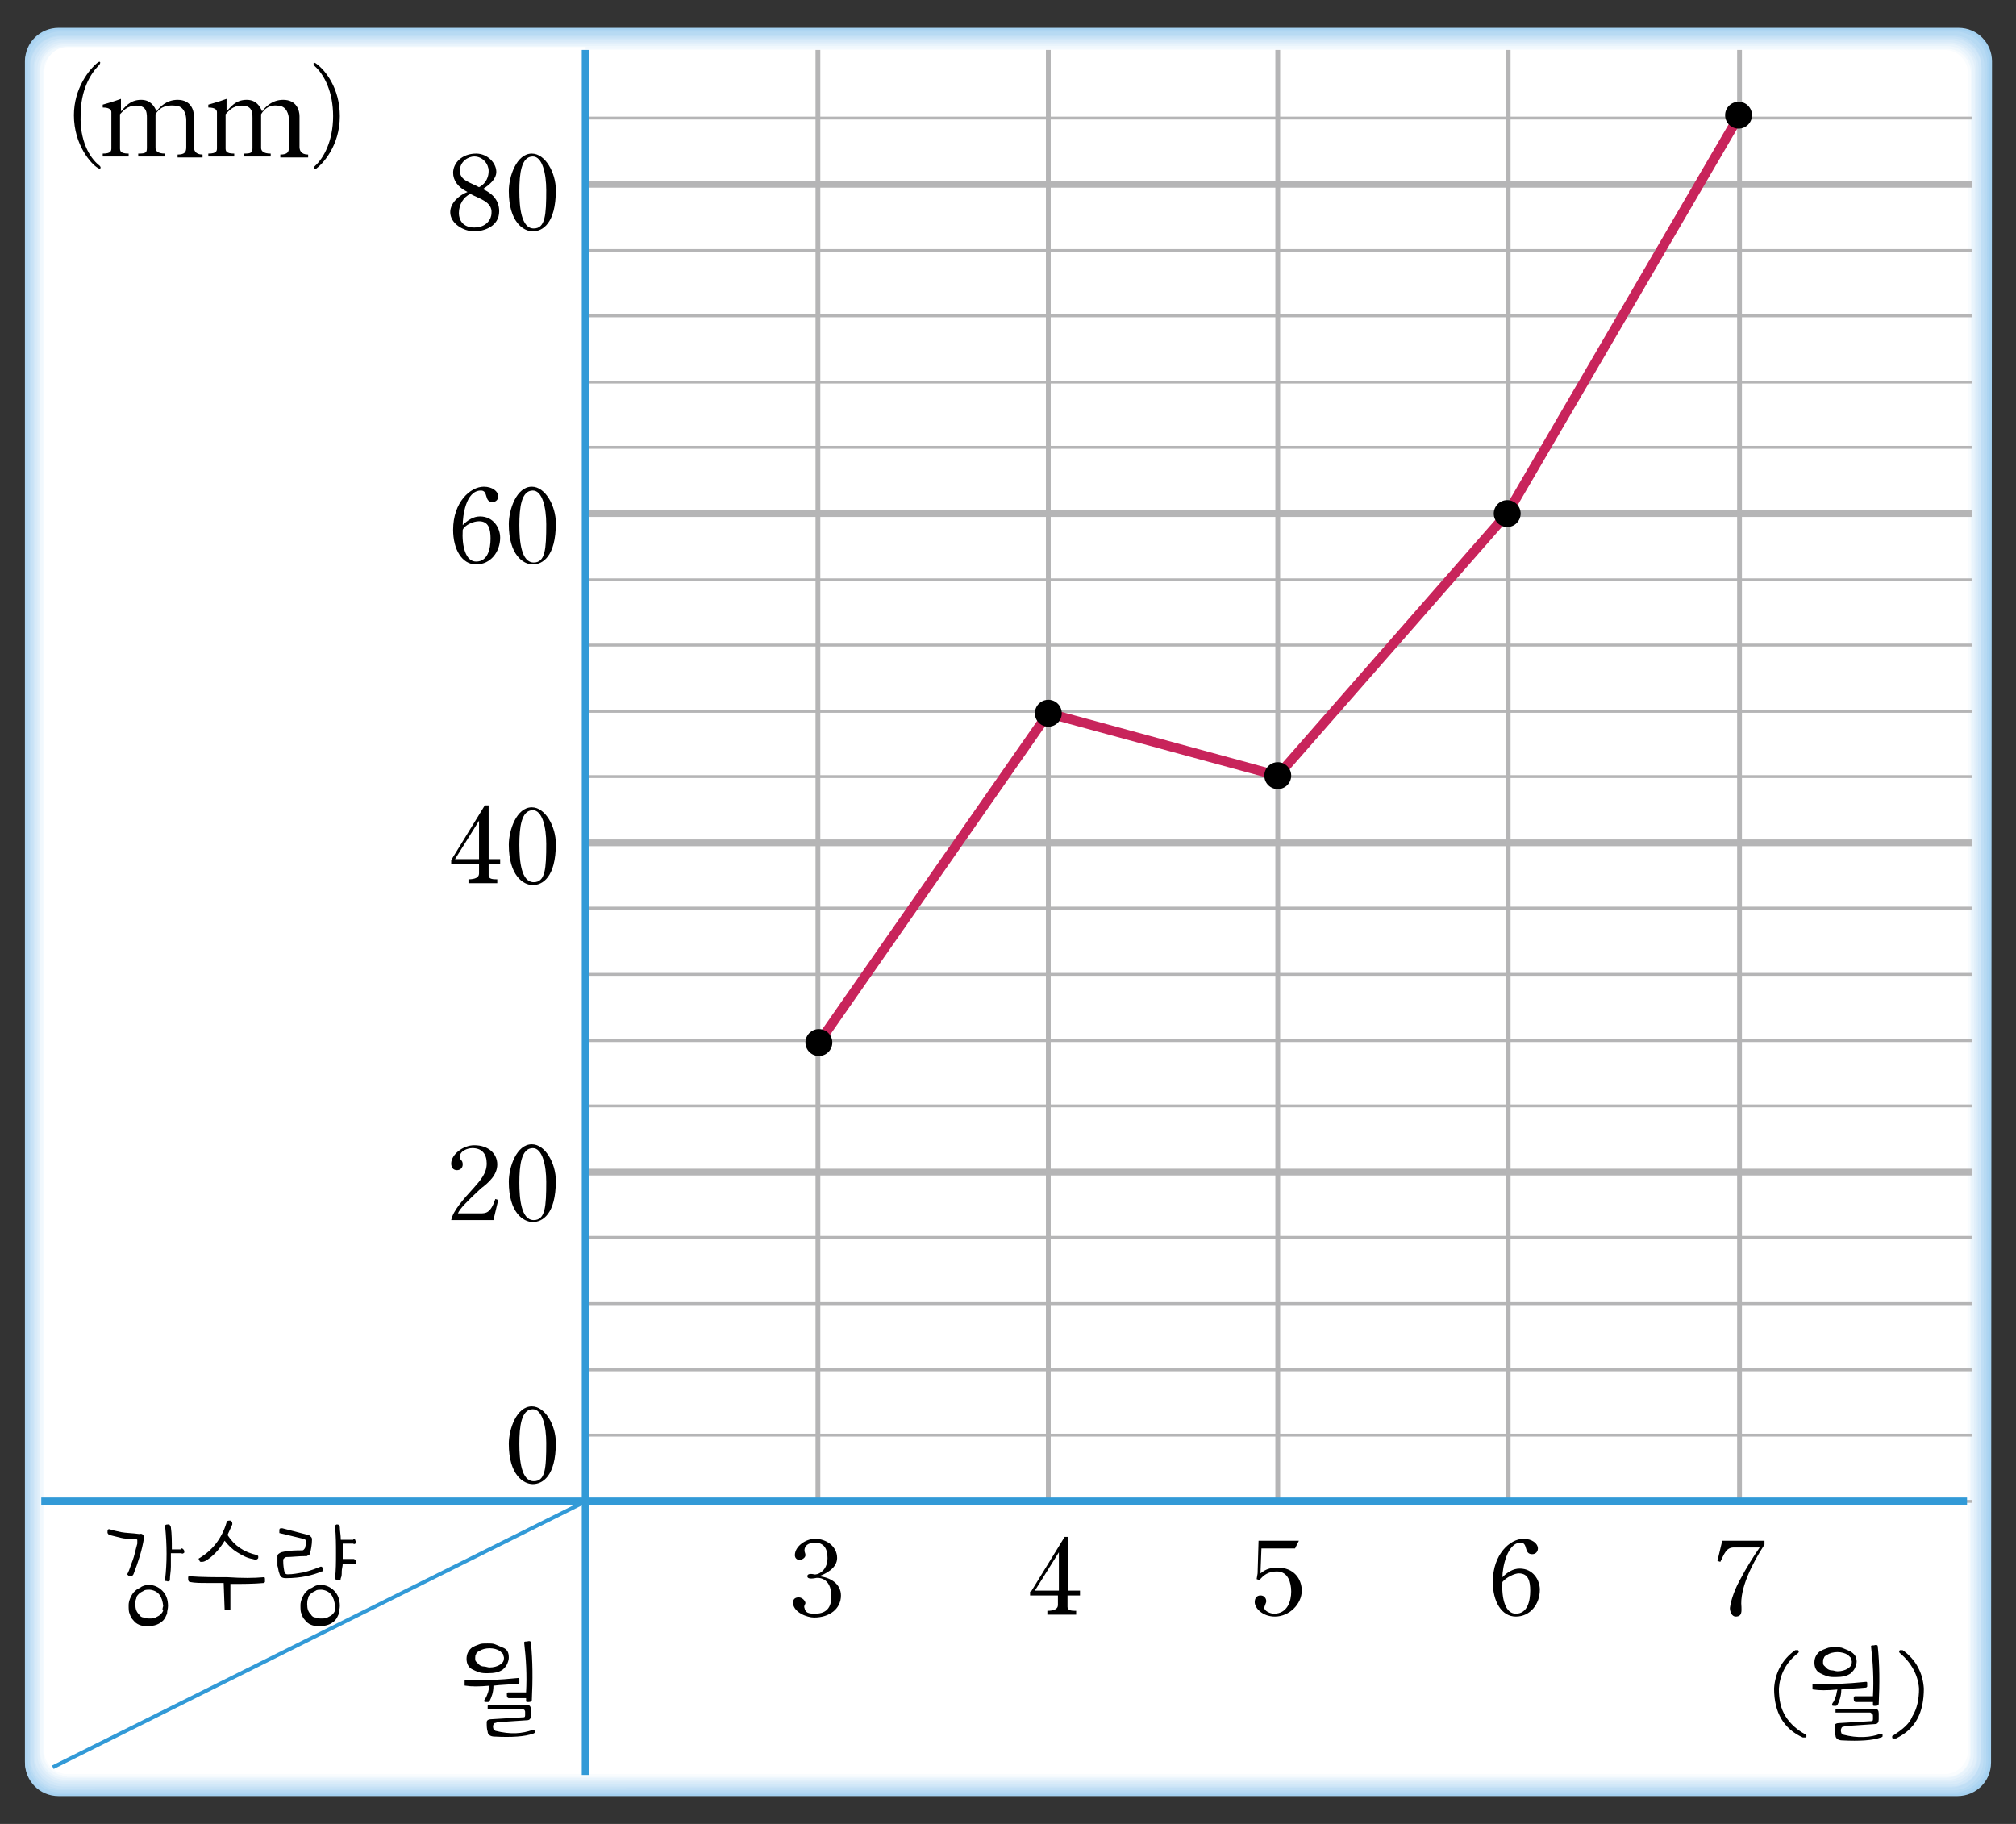 <?xml version="1.0" encoding="utf-8"?>
<!-- Generator: Adobe Illustrator 24.2.3, SVG Export Plug-In . SVG Version: 6.00 Build 0)  -->
<svg version="1.1" id="레이어_1" xmlns="http://www.w3.org/2000/svg" xmlns:xlink="http://www.w3.org/1999/xlink" x="0px"
	 y="0px" viewBox="0 0 210 190" style="enable-background:new 0 0 210 190;" xml:space="preserve">
<rect x="0" y="0" width="210" height="190" fill="#333333" stroke="none"/>
<style type="text/css">
	.st0{fill:#A5D1F0;}
	.st1{fill:#AED5F2;}
	.st2{fill:#B7DAF3;}
	.st3{fill:#C0DEF5;}
	.st4{fill:#C8E2F6;}
	.st5{fill:#D1E7F8;}
	.st6{fill:#D9EBF9;}
	.st7{fill:#E1EFFA;}
	.st8{fill:#E9F4FC;}
	.st9{fill:#F1F8FD;}
	.st10{fill:#F9FCFE;}
	.st11{fill:#FFFFFF;}
	.st12{fill:none;stroke:#B5B5B6;stroke-width:0.7;}
	.st13{fill:none;stroke:#B5B5B6;stroke-width:0.3;}
	.st14{fill:none;stroke:#B5B5B6;stroke-width:0.5;}
	.st15{fill:none;stroke:#C8245B;}
	.st16{fill:none;stroke:#329AD7;stroke-width:0.8;}
	.st17{fill:none;stroke:#329AD7;stroke-width:0.4;}
</style>
<g>
	<g>
		<g>
			<path class="st0" d="M207.4,183.6c0,2-1.6,3.5-3.5,3.5H6.1c-2,0-3.5-1.6-3.5-3.5V6.4c0-2,1.6-3.5,3.5-3.5h197.9
				c2,0,3.5,1.6,3.5,3.5L207.4,183.6z"/>
			<path class="st1" d="M6,186.9c-1.9,0-3.4-1.5-3.4-3.4V6.6c0-0.1,0-0.2,0-0.3C2.8,4.5,4.3,3.1,6,3.1h197.7c0.1,0,0.2,0,0.3,0
				c1.8,0.1,3.2,1.6,3.2,3.4l-0.1,176.9c0,0.1,0,0.2,0,0.3c-0.1,1.8-1.6,3.2-3.4,3.2H6z"/>
			<path class="st2" d="M6.2,186.7c-1.8,0-3.3-1.5-3.3-3.3V6.7c0-0.1,0-0.2,0-0.3C3,4.7,4.5,3.3,6.2,3.3h197.4c0.1,0,0.2,0,0.3,0
				c1.7,0.1,3.1,1.6,3.1,3.3l-0.1,176.7c0,0.1,0,0.2,0,0.3c-0.1,1.7-1.6,3.1-3.3,3.1L6.2,186.7L6.2,186.7z"/>
			<path class="st3" d="M6.3,186.5c-1.8,0-3.2-1.4-3.2-3.2V6.9c0-0.1,0-0.2,0-0.2c0.1-1.7,1.5-3,3.2-3h197.2c0.1,0,0.2,0,0.2,0
				c1.7,0.1,3,1.5,3,3.2l-0.1,176.4c0,0.1,0,0.2,0,0.2c-0.1,1.7-1.5,3-3.2,3H6.3z"/>
			<path class="st4" d="M6.3,186.3c-1.7,0-3.1-1.4-3.1-3.1V6.9c0-0.1,0-0.2,0-0.2c0.1-1.6,1.4-2.9,3.1-2.9h197c0.1,0,0.2,0,0.2,0
				c1.6,0.1,2.9,1.4,2.9,3.1l-0.1,176.2c0,0.1,0,0.2,0,0.2c-0.1,1.6-1.4,2.9-3.1,2.9L6.3,186.3L6.3,186.3z"/>
			<path class="st5" d="M6.5,186.1c-1.7,0-3-1.4-3-3V7.1V6.9C3.6,5.3,4.8,4,6.5,4h196.8h0.2c1.6,0.1,2.9,1.4,2.9,3l-0.1,176v0.2
				c-0.1,1.6-1.4,2.9-3,2.9L6.5,186.1z"/>
			<path class="st6" d="M6.5,185.8c-1.6,0-2.9-1.3-2.9-2.9V7.2V7C3.8,5.5,5,4.2,6.5,4.2h196.6h0.2c1.5,0.1,2.8,1.3,2.8,2.9
				L206,182.9v0.2c-0.1,1.5-1.3,2.8-2.9,2.8H6.5V185.8z"/>
			<path class="st7" d="M6.7,185.6c-1.5,0-2.8-1.2-2.8-2.8V7.3V7.1C4,5.6,5.2,4.4,6.7,4.4h196.3h0.2c1.5,0.1,2.7,1.3,2.7,2.8v175.5
				v0.2c0,1.5-1.3,2.7-2.8,2.7H6.7z"/>
			<path class="st8" d="M6.8,185.4c-1.5,0-2.7-1.2-2.7-2.7V7.4V7.2c0-1.4,1.2-2.6,2.7-2.6h196.1h0.2c1.4,0,2.6,1.2,2.6,2.7
				l-0.1,175.3v0.2c0,1.4-1.2,2.6-2.7,2.6H6.8z"/>
			<path class="st9" d="M6.8,185.2c-1.4,0-2.6-1.2-2.6-2.6V7.5V7.3c0-1.4,1.2-2.5,2.6-2.5h195.9h0.2c1.4,0,2.5,1.2,2.5,2.6
				l-0.1,175.1v0.2c0,1.4-1.2,2.5-2.6,2.5H6.8z"/>
			<path class="st10" d="M7,185c-1.4,0-2.5-1.1-2.5-2.5V7.7V7.5c0-1.4,1.1-2.4,2.5-2.4h195.7h0.2c1.3,0,2.4,1.1,2.4,2.5l-0.1,174.9
				v0.2c0,1.4-1.1,2.4-2.5,2.4H7V185z"/>
			<path class="st11" d="M204.9,182.4c0,1.3-1.1,2.4-2.4,2.4H7c-1.3,0-2.4-1.1-2.4-2.4V7.6c0-1.3,1.1-2.4,2.4-2.4h195.6
				c1.3,0,2.4,1.1,2.4,2.4L204.9,182.4z"/>
		</g>
	</g>
	<g>
		<g>
			<path class="st11" d="M61,156.4v28.4h141.6c1.3,0,2.4-1.1,2.4-2.4v-26.1H61V156.4z"/>
			<g>
				<path class="st11" d="M5.5,184.1c0.6,0.4,0.8,0.7,1.5,0.7h54v-28.4L5.5,184.1z"/>
			</g>
		</g>
		<g>
			<path class="st11" d="M61,4.9H7C5.7,4.9,4.7,6,4.7,7.3v149.1H61V4.9z"/>
			<path class="st11" d="M4.8,156.4v26.1c0,0.8,0.3,1.4,0.8,1.7l55.5-27.8H4.8z"/>
		</g>
		<g>
			<path class="st11" d="M204.9,156.4L205,7.7c0-1.3-1.1-2.4-2.4-2.4H61v151.1H204.9z"/>
		</g>
	</g>
	<g>
		<path d="M15,160.2c-0.2,1.3-0.6,2.5-1.1,3.8c-0.1,0.1-0.1,0.2-0.2,0.2c-0.1,0-0.2,0-0.2,0c-0.2-0.1-0.3-0.2-0.2-0.3
			c0.2-0.4,0.3-0.8,0.5-1.3s0.3-1.1,0.5-1.8c0-0.2,0-0.3,0-0.4c-0.1-0.1-0.2-0.1-0.4-0.1c-0.5,0-0.9,0-1.3-0.1
			c-0.4-0.1-0.8-0.2-1.2-0.3c-0.1,0-0.1-0.1-0.2-0.2c0-0.1,0-0.1,0-0.2c0-0.2,0.1-0.2,0.2-0.2c0.3,0.1,0.7,0.2,1.2,0.3
			c0.5,0.1,1.2,0.1,1.9,0.2C14.8,159.7,15,159.9,15,160.2z M15.5,165.1c0.5,0,1,0.2,1.4,0.6s0.6,0.9,0.6,1.6c0,0.3-0.1,0.5-0.1,0.8
			c-0.1,0.2-0.2,0.5-0.4,0.7c-0.4,0.4-0.9,0.6-1.7,0.6c-0.6,0-1.1-0.2-1.4-0.6c-0.2-0.2-0.3-0.4-0.4-0.7c-0.1-0.2-0.1-0.5-0.1-0.9
			s0.2-0.9,0.5-1.3c0.2-0.2,0.4-0.4,0.7-0.5C14.8,165.2,15.2,165.1,15.5,165.1z M17,167.3c-0.1-1-0.5-1.6-1.4-1.7
			c-0.2,0-0.5,0-0.6,0.1c-0.2,0.1-0.4,0.2-0.5,0.3c-0.2,0.2-0.3,0.3-0.3,0.5c-0.1,0.2-0.1,0.4-0.1,0.6c0,0.5,0.1,0.8,0.4,1.1
			c0.1,0.2,0.3,0.3,0.5,0.3c0.2,0.1,0.4,0.1,0.6,0.1c0.2,0,0.4,0,0.6-0.1c0.2-0.1,0.4-0.2,0.5-0.3c0.1-0.1,0.3-0.3,0.3-0.5
			C16.9,167.8,16.9,167.6,17,167.3z M18.9,161.3c0.1,0,0.1,0,0.2,0.1c0,0,0.1,0.1,0.1,0.2s0,0.2-0.1,0.2c0,0-0.1,0.1-0.2,0h-1.1
			c0,0.5,0,0.9,0,1.4s-0.1,0.9-0.1,1.3c0,0.1,0,0.2-0.1,0.2s-0.1,0.1-0.2,0c-0.2,0-0.3,0-0.2-0.2c0.2-1.7,0.2-3.5,0-5.5
			c0-0.1,0-0.2,0.3-0.2c0.1,0,0.2,0,0.2,0.1c0,0,0.1,0.1,0.1,0.2c0.1,0.7,0.1,1.5,0.1,2.3h1V161.3z"/>
		<path d="M27.5,164.3c0.1,0,0.1,0.1,0.1,0.3c0,0.1,0,0.2,0,0.2l-0.1,0.1c-1.1,0.1-2.2,0.1-3.5,0.1v2.7c0,0,0,0-0.1,0
			c0,0-0.1,0-0.2,0c-0.2,0-0.3,0-0.3,0l-0.1-2.8c-0.6,0-1.2,0-1.8,0c-0.6,0-1.2,0-1.7-0.1c-0.1,0-0.2-0.1-0.2-0.3c0-0.1,0-0.1,0-0.2
			c0,0,0-0.1,0.1-0.1c1.4,0.1,2.7,0.1,4,0.1C25.2,164.4,26.4,164.4,27.5,164.3z M26.8,162l0.1,0.1c0,0.1,0,0.1,0,0.2
			c-0.1,0.2-0.3,0.2-0.6,0.1c-0.6-0.1-1.1-0.4-1.6-0.7c-0.5-0.3-0.9-0.7-1.3-1.2c-0.6,1-1.3,1.7-2,2.1c-0.2,0.1-0.3,0.1-0.4,0.1
			s-0.2,0-0.2-0.1c-0.1-0.1-0.1-0.1-0.1-0.2c0,0,0-0.1,0.1-0.1c1.3-0.8,2.3-2,2.8-3.7c0-0.2,0.2-0.2,0.4-0.2
			c0.2,0.1,0.2,0.2,0.2,0.4l-0.5,1.1C24.4,161,25.4,161.7,26.8,162z"/>
		<path d="M33.4,163.2c0.1,0,0.2,0,0.2,0.2c0,0.1,0,0.2,0,0.2c0,0.1,0,0.1-0.1,0.1c-0.9,0.4-2.2,0.7-3.7,0.7c-0.4,0-0.6-0.1-0.7-0.5
			c-0.1-0.2-0.1-0.5-0.2-0.8c0-0.3,0-0.7,0-1c0-0.2,0.2-0.3,0.4-0.4c0.8-0.2,1.6-0.2,2.2-0.2c0.1,0,0.2-0.1,0.3-0.3
			c0-0.2,0.1-0.3,0.1-0.5s-0.1-0.4-0.3-0.4l-2.5-0.6c0,0,0-0.1,0-0.3c0-0.2,0.1-0.2,0.3-0.2l2.7,0.7c0.1,0,0.2,0.1,0.3,0.2
			c0.1,0.1,0.1,0.2,0.1,0.3c0,0.5-0.1,1-0.2,1.4c0,0.1-0.1,0.2-0.2,0.2c-0.1,0.1-0.1,0.1-0.2,0.1c-0.8,0-1.5,0.1-2.1,0.1
			c-0.2,0.1-0.3,0.2-0.3,0.3c0,0.2,0,0.6,0.1,1.1c0,0.1,0.1,0.2,0.1,0.3c0.1,0.1,0.2,0.1,0.3,0.1c0.5,0,1-0.1,1.6-0.2
			C32.4,163.6,32.9,163.4,33.4,163.2z M33.4,165.1c0.5,0,1,0.2,1.4,0.6s0.6,0.9,0.6,1.6c0,0.3-0.1,0.5-0.1,0.8
			c-0.1,0.2-0.2,0.5-0.4,0.7c-0.4,0.4-0.9,0.6-1.7,0.6c-0.6,0-1.1-0.2-1.4-0.6c-0.2-0.2-0.3-0.4-0.4-0.7c-0.1-0.2-0.1-0.5-0.1-0.9
			s0.2-0.9,0.5-1.3c0.2-0.2,0.4-0.4,0.7-0.5C32.8,165.2,33,165.1,33.4,165.1z M34.9,167.3c-0.1-1-0.5-1.6-1.4-1.7
			c-0.2,0-0.5,0-0.6,0.1c-0.2,0.1-0.4,0.2-0.5,0.3c-0.2,0.2-0.3,0.3-0.3,0.5c-0.1,0.2-0.1,0.4-0.1,0.6c0,0.5,0.1,0.8,0.4,1.1
			c0.1,0.2,0.3,0.3,0.5,0.3c0.2,0.1,0.4,0.1,0.6,0.1s0.4,0,0.6-0.1s0.4-0.2,0.5-0.3c0.1-0.1,0.3-0.3,0.3-0.5
			C34.9,167.8,34.9,167.6,34.9,167.3z M36.8,160.3c0.1,0,0.1,0,0.2,0.1c0,0,0,0.1,0.1,0.2c0,0.1,0,0.2-0.1,0.2c0,0-0.1,0.1-0.2,0
			h-1.1c0,0.5,0,1.1,0,1.6h1.1c0.1,0,0.1,0,0.2,0.1c0,0,0.1,0.1,0.1,0.2s0,0.2-0.1,0.2c0,0-0.1,0.1-0.2,0h-1.1
			c0,0.3-0.1,0.5-0.1,0.8s0,0.5-0.1,0.7c0,0.2-0.1,0.3-0.3,0.2c-0.2,0-0.3-0.1-0.3-0.2c0.1-0.8,0.1-1.7,0.1-2.6s0-1.8-0.1-2.8
			c0-0.1,0.1-0.2,0.2-0.2c0.2,0,0.3,0.1,0.3,0.3c0,0.4,0.1,0.8,0.1,1.3h1.3V160.3z"/>
	</g>
	<g>
		<path d="M51.4,175.6c0,0.7-0.2,1.2-0.4,1.6c-0.1,0.1-0.1,0.1-0.2,0.1s-0.2,0-0.2,0c-0.2,0-0.2-0.1-0.1-0.3
			c0.1-0.1,0.2-0.3,0.3-0.6c0.1-0.2,0.1-0.5,0.2-0.8c-1.1,0.1-1.9,0.1-2.5,0c-0.1,0-0.1,0-0.1-0.1c0,0,0-0.1,0-0.2
			c0-0.1,0-0.1,0-0.2c0,0,0-0.1,0.1-0.1c1.7,0.1,3.5,0,5.5-0.2c0,0,0.1,0,0.1,0.1c0,0,0,0.1,0,0.2c0,0.1,0,0.2,0,0.2l-0.1,0.1
			C52.9,175.5,52.2,175.5,51.4,175.6z M53,172.7c0,0.2-0.1,0.5-0.2,0.7s-0.2,0.3-0.4,0.5c-0.4,0.3-0.9,0.4-1.6,0.4
			c-0.3,0-0.6,0-0.9-0.1s-0.5-0.2-0.7-0.3c-0.4-0.2-0.6-0.6-0.6-1.1s0.2-0.9,0.6-1.2c0.2-0.1,0.4-0.2,0.7-0.3
			c0.2-0.1,0.5-0.1,0.9-0.1c0.3,0,0.6,0,0.8,0.1c0.2,0.1,0.5,0.2,0.7,0.3C52.9,171.8,53,172.2,53,172.7z M52.5,172.7
			c0-0.1-0.1-0.3-0.1-0.4c-0.1-0.1-0.2-0.2-0.3-0.3c-0.3-0.2-0.7-0.3-1.1-0.3s-0.8,0.1-1.1,0.3c-0.2,0.1-0.3,0.2-0.3,0.3
			c-0.1,0.1-0.1,0.3-0.1,0.4c0,0.2,0,0.3,0.1,0.4c0.1,0.1,0.2,0.2,0.3,0.3c0.1,0.1,0.3,0.2,0.5,0.2s0.4,0.1,0.6,0.1
			c0.4,0,0.8-0.1,1.1-0.3C52.4,173.2,52.5,173,52.5,172.7z M55.5,180.2h0.1l0.1,0.1c0,0.1,0,0.1,0,0.2c0,0-0.1,0.1-0.2,0.1
			c-0.8,0.3-2.2,0.4-4,0.3c-0.4,0-0.7-0.2-0.7-0.5c-0.1-0.3-0.1-0.6-0.1-1c0-0.2,0.2-0.3,0.4-0.3l3.3-0.2c0.2,0,0.3,0,0.3-0.2v-0.4
			c0-0.1-0.1-0.2-0.1-0.2c-0.1,0-0.1-0.1-0.2-0.1c-0.6,0-1.2,0-1.8,0c-0.6,0-1.2,0-1.8,0c0,0,0-0.1,0-0.2c0-0.1,0-0.2,0.1-0.2
			c1.4,0,2.7,0,4,0c0.3,0,0.4,0.2,0.4,0.5v0.6c0,0.3-0.1,0.5-0.4,0.5l-3,0.2c-0.1,0-0.3,0.1-0.4,0.1c-0.1,0.1-0.2,0.3-0.1,0.6
			c0,0,0,0.1,0.1,0.1l0.1,0.1C53.2,180.7,54.4,180.6,55.5,180.2z M55.3,171.1c0.2,1.9,0.2,3.9,0.1,6c0,0.1-0.1,0.2-0.3,0.2
			c-0.1,0-0.2,0-0.2,0s-0.1,0-0.1-0.1c0,0,0,0,0-0.1s0-0.1,0-0.2H53c-0.1,0-0.2-0.1-0.2-0.3c0-0.1,0-0.1,0-0.2l0.1-0.1h1.9
			c0.1-1.8,0-3.5-0.2-5.2c0-0.1,0.1-0.1,0.3-0.1C55.2,170.9,55.3,171,55.3,171.1z"/>
	</g>
	<g>
		<path d="M85.3,164.2c1.2,0.1,2.3,0.8,2.3,2c0,1.4-1.2,2.3-2.8,2.3c-0.7,0-2.1-0.5-2.2-1.5c0-0.4,0.2-0.6,0.6-0.6s0.7,0.4,0.7,0.6
			c0,0.1-0.2,0.3-0.1,0.5c0.1,0.5,0.4,0.6,1.1,0.6c1.4,0,1.7-0.9,1.7-1.8c0-2-1.4-2-1.7-1.9c-0.6,0.1-0.8,0-0.8-0.2s0.2-0.3,0.7-0.2
			c0.3,0.1,1.4-0.3,1.4-1.7c0-1-0.4-1.6-1.3-1.6c-0.8,0-1.1,0.4-1.1,0.8c0,0.2,0.1,0.3,0.1,0.5c0,0.3-0.4,0.5-0.6,0.5
			c-0.3,0-0.5-0.2-0.5-0.5c0-0.9,1.1-1.7,2.1-1.7c1.2,0,2.3,0.8,2.3,2C87.2,163.4,85.9,164,85.3,164.2z"/>
	</g>
	<g>
		<path d="M107.4,165.8l3.5-5.7h0.4v5.6h1.2v0.5h-1.3v1.2c0,0.4,0.5,0.4,0.9,0.4v0.4h-3v-0.4c0.7,0,1.1-0.2,1.1-0.6v-1h-2.9v-0.4
			H107.4z M110.3,161.7l-2.5,4h2.5V161.7z"/>
	</g>
	<g>
		<path d="M131.4,161.3l-0.1,2.6c0.4-0.3,0.8-0.6,1.8-0.6c1.7,0,2.5,1.2,2.5,2.4c0,1.4-1.3,2.7-2.8,2.7c-1.3,0-2.1-0.9-2.1-1.5
			c0-0.4,0.2-0.7,0.6-0.7s0.6,0.3,0.6,0.6c0,0.2-0.2,0.5-0.2,0.7c0,0.3,0.6,0.6,1,0.6c1.4,0,1.8-1.3,1.8-2.3c0-0.9-0.3-2.1-1.5-2.1
			c-0.9,0-1.4,0.4-1.8,0.9l-0.3-0.1l0.1-0.6l0.1-3.4h4.2l-0.4,0.8H131.4z"/>
	</g>
	<g>
		<path d="M156.5,164.3c0.5-0.5,1.1-0.9,1.8-0.9c1.4,0,2.1,1.2,2.1,2.2c0,1.5-1,2.8-2.5,2.8s-2.4-1.6-2.4-3.6c0-2.9,1.8-4.5,3.2-4.5
			c0.9,0,1.5,0.5,1.5,1c0,0.3-0.2,0.6-0.6,0.6c-0.9,0-0.4-1.2-1.2-1.2C157,160.7,156.5,163.3,156.5,164.3z M156.5,164.8
			c-0.1,1.7,0.3,3.3,1.4,3.3c1.2,0,1.5-1.3,1.5-2.4c0-1-0.2-1.8-1.2-1.8C157.8,163.9,156.9,164.3,156.5,164.8z"/>
	</g>
	<g>
		<path d="M179.4,160.5h4.4v0.4c-1.3,2-2.6,4.6-2.4,6.5c0,0.4,0.1,1-0.6,1c-0.4,0-0.6-0.5-0.6-0.9c0.1-0.8,0.5-2,1.2-3.2
			c0.4-0.8,1.4-2.4,1.9-3.1h-2.7c-0.8,0-1,0.7-1.4,1.5l-0.3-0.1L179.4,160.5z"/>
	</g>
	<g>
		<path d="M188.1,180.7c0.1,0.1,0.1,0.2,0,0.3H188c-0.1,0-0.1,0-0.2,0c-2-0.9-3-2.6-3-5.1c0.1-1.6,0.8-3,2.2-4h0.1c0,0,0.1,0,0.2,0
			c0.1,0.1,0.1,0.2,0,0.3c-1.3,1-1.9,2.3-2,3.7c0,1.2,0.2,2.1,0.7,2.9C186.5,179.6,187.2,180.2,188.1,180.7z"/>
		<path d="M191.8,176c0,0.7-0.2,1.2-0.4,1.6c-0.1,0.1-0.1,0.1-0.2,0.1s-0.2,0-0.2,0c-0.2,0-0.2-0.1-0.1-0.3c0.1-0.1,0.2-0.3,0.3-0.6
			c0.1-0.2,0.1-0.5,0.2-0.8c-1.1,0.1-1.9,0.1-2.5,0c-0.1,0-0.1,0-0.1-0.1c0,0,0-0.1,0-0.2c0-0.1,0-0.1,0-0.2c0,0,0-0.1,0.1-0.1
			c1.7,0.1,3.5,0,5.5-0.2c0,0,0.1,0,0.1,0.1c0,0,0,0.1,0,0.2c0,0.1,0,0.2,0,0.2l-0.1,0.1C193.4,175.9,192.5,175.9,191.8,176z
			 M193.4,173.1c0,0.2-0.1,0.5-0.2,0.7s-0.2,0.3-0.4,0.5c-0.4,0.3-0.9,0.4-1.6,0.4c-0.3,0-0.6,0-0.9-0.1s-0.5-0.2-0.7-0.3
			c-0.4-0.2-0.6-0.6-0.6-1.1s0.2-0.9,0.6-1.2c0.2-0.1,0.4-0.2,0.7-0.3c0.2-0.1,0.5-0.1,0.9-0.1c0.3,0,0.6,0,0.8,0.1
			c0.2,0.1,0.5,0.2,0.7,0.3C193.2,172.3,193.4,172.6,193.4,173.1z M192.9,173.1c0-0.1-0.1-0.3-0.1-0.4c-0.1-0.1-0.2-0.2-0.3-0.3
			c-0.3-0.2-0.7-0.3-1.1-0.3s-0.8,0.1-1.1,0.3c-0.2,0.1-0.3,0.2-0.3,0.3c-0.1,0.1-0.1,0.3-0.1,0.4c0,0.2,0,0.3,0.1,0.4
			c0.1,0.1,0.2,0.2,0.3,0.3c0.1,0.1,0.3,0.2,0.5,0.2s0.4,0.1,0.6,0.1c0.4,0,0.8-0.1,1.1-0.3C192.8,173.6,192.9,173.4,192.9,173.1z
			 M195.9,180.6h0.1l0.1,0.1c0,0.1,0,0.1,0,0.2c0,0-0.1,0.1-0.2,0.1c-0.8,0.3-2.2,0.4-4,0.3c-0.4,0-0.7-0.2-0.7-0.5
			c-0.1-0.3-0.1-0.6-0.1-1c0-0.2,0.2-0.3,0.4-0.3l3.3-0.2c0.2,0,0.3,0,0.3-0.2v-0.4c0-0.1-0.1-0.2-0.1-0.2c-0.1,0-0.1-0.1-0.2-0.1
			c-0.6,0-1.2,0-1.8,0c-0.6,0-1.2,0-1.8,0c0,0,0-0.1,0-0.2c0-0.1,0-0.2,0.1-0.2c1.4,0,2.7,0,4,0c0.3,0,0.4,0.2,0.4,0.5v0.6
			c0,0.3-0.1,0.5-0.4,0.5l-3,0.2c-0.1,0-0.3,0.1-0.4,0.1c-0.1,0.1-0.2,0.3-0.1,0.6c0,0,0,0.1,0.1,0.1l0.1,0.1
			C193.5,181.1,194.9,181,195.9,180.6z M195.6,171.5c0.2,1.9,0.2,3.9,0.1,6c0,0.1-0.1,0.2-0.3,0.2c-0.1,0-0.2,0-0.2,0
			s-0.1,0-0.1-0.1c0,0,0,0,0-0.1s0-0.1,0-0.2h-1.8c-0.1,0-0.2-0.1-0.2-0.3c0-0.1,0-0.1,0-0.2l0.1-0.1h1.9c0.1-1.8,0-3.5-0.2-5.2
			c0-0.1,0.1-0.1,0.3-0.1C195.5,171.3,195.6,171.4,195.6,171.5z"/>
		<path d="M199.2,178.8c0.5-0.8,0.7-1.8,0.7-2.9c-0.1-1.4-0.8-2.7-2-3.7c-0.1-0.1-0.1-0.2,0-0.3h0.1c0,0,0.1,0,0.2,0
			c1.4,1,2.1,2.4,2.2,4c0,1.2-0.2,2.3-0.7,3.2s-1.2,1.5-2.2,2c-0.1,0-0.2,0-0.2,0c-0.1,0-0.1,0-0.1,0c-0.1,0-0.1-0.1-0.1-0.2
			c0,0,0-0.1,0.1-0.1C198.1,180.2,198.9,179.6,199.2,178.8z"/>
	</g>
	<g>
		<path d="M10.3,17.2c0.3,0.2,0.2,0.5-0.1,0.3c-0.7-0.4-2.5-2.4-2.5-5.5c0-2.8,1.6-4.8,2.5-5.5c0.3-0.2,0.3,0.1,0.1,0.3
			C9.4,7.7,8.4,9.4,8.4,12C8.3,14.6,9.3,16.4,10.3,17.2z"/>
		<path d="M16.2,11.9c0,0.1,0,3.5,0,3.5c0,0.3,0.2,0.6,1,0.6v0.3h-2.8V16c0.8,0,0.9-0.1,0.9-0.6v-2.8c0-0.7,0.1-1.6-1.1-1.6
			c-1,0-1.4,0.6-1.7,0.9v3.5c0,0.3,0,0.6,0.9,0.6v0.3h-2.7V16c0.9,0,0.9-0.3,0.9-0.6v-3.7c0-0.2-0.1-0.5-0.9-0.5v-0.3
			c0,0,1.1-0.3,1.9-0.6v1.3c0.4-0.4,0.9-1.2,2.1-1.2c1,0,1.4,0.7,1.6,1.2c0.3-0.4,1-1.2,2.2-1.2c1.4,0,1.7,1.1,1.7,1.7v3.2
			c0,0.3,0.1,0.8,0.9,0.8v0.3h-2.6v-0.3c0.8,0,0.9-0.3,0.9-0.8v-2.8c0-0.5-0.2-1.5-1.2-1.5C17,10.9,16.5,11.4,16.2,11.9z"/>
		<path d="M27.2,11.9c0,0.1,0,3.5,0,3.5c0,0.3,0.2,0.6,1,0.6v0.3h-2.8V16c0.8,0,0.9-0.1,0.9-0.6v-2.8c0-0.7,0.1-1.6-1.1-1.6
			c-1,0-1.4,0.6-1.7,0.9v3.5c0,0.3,0,0.6,0.9,0.6v0.3h-2.7V16c0.9,0,0.9-0.3,0.9-0.6v-3.7c0-0.2-0.1-0.5-0.9-0.5v-0.3
			c0,0,1.1-0.3,1.9-0.6v1.3c0.4-0.4,0.9-1.2,2.1-1.2c1,0,1.4,0.7,1.6,1.2c0.3-0.4,1-1.2,2.2-1.2c1.4,0,1.7,1.1,1.7,1.7v3.2
			c0,0.3,0.1,0.8,0.9,0.8v0.3h-2.9v-0.3c0.8,0,0.9-0.3,0.9-0.8v-2.8c0-0.5-0.2-1.5-1.2-1.5C28,10.9,27.5,11.4,27.2,11.9z"/>
		<path d="M35.4,12.1c0,3.1-1.8,5-2.5,5.5c-0.2,0.1-0.3-0.1-0.1-0.3c0.9-0.8,1.9-2.6,1.9-5.2c0-2.5-0.9-4.3-1.9-5.2
			c-0.2-0.2-0.2-0.5,0.1-0.3C33.9,7.3,35.4,9.2,35.4,12.1z"/>
	</g>
	<g>
		<line class="st12" x1="61" y1="19.2" x2="205.4" y2="19.2"/>
		<line class="st13" x1="61" y1="26.1" x2="205.4" y2="26.1"/>
		<line class="st13" x1="61" y1="39.8" x2="205.4" y2="39.8"/>
		<line class="st13" x1="61" y1="32.9" x2="205.4" y2="32.9"/>
		<line class="st13" x1="61" y1="46.6" x2="205.4" y2="46.6"/>
		<line class="st12" x1="61" y1="53.5" x2="205.4" y2="53.5"/>
		<line class="st13" x1="61" y1="60.4" x2="205.4" y2="60.4"/>
		<line class="st13" x1="61" y1="74.1" x2="205.4" y2="74.1"/>
		<line class="st13" x1="61" y1="67.2" x2="205.4" y2="67.2"/>
		<line class="st13" x1="61" y1="80.9" x2="205.4" y2="80.9"/>
		<line class="st12" x1="61" y1="87.8" x2="205.4" y2="87.8"/>
		<line class="st13" x1="61" y1="94.6" x2="205.4" y2="94.6"/>
		<line class="st13" x1="61" y1="108.4" x2="205.4" y2="108.4"/>
		<line class="st13" x1="61" y1="101.5" x2="205.4" y2="101.5"/>
		<line class="st13" x1="61" y1="115.2" x2="205.4" y2="115.2"/>
		<line class="st12" x1="61" y1="122.1" x2="205.4" y2="122.1"/>
		<line class="st13" x1="61" y1="128.9" x2="205.4" y2="128.9"/>
		<line class="st13" x1="61" y1="142.7" x2="205.4" y2="142.7"/>
		<line class="st13" x1="61" y1="135.8" x2="205.4" y2="135.8"/>
		<line class="st13" x1="61" y1="149.5" x2="205.4" y2="149.5"/>
		<line class="st13" x1="61" y1="12.3" x2="205.4" y2="12.3"/>
		<line class="st13" x1="61" y1="156.4" x2="205.4" y2="156.4"/>
	</g>
	<g>
		<line class="st14" x1="85.2" y1="5.2" x2="85.2" y2="156.3"/>
	</g>
	<g>
		<line class="st14" x1="109.2" y1="5.2" x2="109.2" y2="156.3"/>
	</g>
	<g>
		<line class="st14" x1="133.1" y1="5.2" x2="133.1" y2="156.3"/>
	</g>
	<g>
		<line class="st14" x1="157.1" y1="5.2" x2="157.1" y2="156.3"/>
	</g>
	<g>
		<line class="st14" x1="181.2" y1="5.2" x2="181.2" y2="156.3"/>
	</g>
	<g>
		<polyline class="st15" points="85.3,108.6 109.2,74.3 133.1,80.8 157,53.5 181.2,12 		"/>
		<g>
			<circle cx="85.3" cy="108.6" r="1.4"/>
			<circle cx="109.2" cy="74.3" r="1.4"/>
			<circle cx="133.1" cy="80.8" r="1.4"/>
			<circle cx="157" cy="53.5" r="1.4"/>
			<circle cx="181.1" cy="12" r="1.4"/>
		</g>
	</g>
	<g>
		<line class="st16" x1="204.9" y1="156.4" x2="4.3" y2="156.4"/>
		<line class="st16" x1="61" y1="5.2" x2="61" y2="184.9"/>
		<line class="st17" x1="61" y1="156.4" x2="5.5" y2="184.1"/>
	</g>
	<g>
		<path d="M55.4,146.5c1.4,0,2.5,2,2.5,3.8c0,3.5-1.4,4.3-2.4,4.3s-2.5-1-2.5-4.2C53,148.9,53.8,146.5,55.4,146.5z M56.9,150.3
			c0-1.7-0.4-3.5-1.4-3.5c-1.2,0-1.4,1.8-1.4,3.6c0,1.7,0.2,3.9,1.5,3.9C56.8,154.3,56.9,153,56.9,150.3z"/>
	</g>
	<g>
		<g>
			<path d="M47,89.6l3.5-5.7h0.4v5.6h1.2V90h-1.2v1.2c0,0.4,0.5,0.4,0.9,0.4V92h-3v-0.4c0.7,0,1.1-0.2,1.1-0.6v-1H47V89.6z
				 M49.9,85.5l-2.5,4h2.5V85.5z"/>
			<path d="M55.4,84.1c1.4,0,2.5,2,2.5,3.8c0,3.5-1.4,4.3-2.4,4.3S53,91.2,53,88C53,86.5,53.8,84.1,55.4,84.1z M56.9,87.9
				c0-1.7-0.4-3.5-1.4-3.5c-1.2,0-1.4,1.8-1.4,3.6c0,1.7,0.2,3.9,1.5,3.9C56.8,91.9,56.9,90.5,56.9,87.9z"/>
		</g>
		<g>
			<path d="M48.2,54.7c0.5-0.5,1.1-0.9,1.8-0.9c1.4,0,2.1,1.2,2.1,2.2c0,1.5-1,2.8-2.5,2.8s-2.4-1.6-2.4-3.6c0-2.9,1.8-4.5,3.2-4.5
				c0.9,0,1.5,0.5,1.5,1c0,0.3-0.2,0.6-0.6,0.6c-0.9,0-0.4-1.2-1.2-1.2C48.5,51.1,48.2,53.8,48.2,54.7z M48.2,55.2
				c-0.1,1.7,0.3,3.3,1.4,3.3c1.2,0,1.5-1.3,1.5-2.4c0-1-0.2-1.8-1.2-1.8C49.3,54.3,48.4,54.7,48.2,55.2z"/>
			<path d="M55.4,50.7c1.4,0,2.5,2,2.5,3.8c0,3.5-1.4,4.3-2.4,4.3s-2.5-1-2.5-4.2C53,53.1,53.8,50.7,55.4,50.7z M56.9,54.6
				c0-1.7-0.4-3.5-1.4-3.5c-1.2,0-1.4,1.8-1.4,3.6c0,1.7,0.2,3.9,1.5,3.9C56.8,58.6,56.9,57.2,56.9,54.6z"/>
		</g>
		<g>
			<path d="M50.3,19.7c0.9,0.4,1.7,1.1,1.7,2.3c0,1.6-1.6,2.1-2.6,2.1c-1.1,0-2.5-0.8-2.5-2c0-1,1-1.8,1.8-2.1c-1-0.5-1.5-1.2-1.5-2
				c0-1,0.9-2,2.4-2c1.2,0,2.1,1,2.1,1.9C51.7,18.7,50.9,19.3,50.3,19.7z M49,20.2c-0.7,0.3-1.2,1.1-1.2,2c0,0.7,0.4,1.5,1.6,1.5
				c1.3,0,1.8-0.9,1.8-1.5C51.3,21,49.9,20.7,49,20.2z M49.9,19.5c0.4-0.2,1-0.7,1-1.7c0-0.7-0.6-1.5-1.5-1.5
				c-0.6,0-1.5,0.5-1.5,1.5C47.9,18.8,49,19,49.9,19.5z"/>
			<path d="M55.4,16c1.4,0,2.5,2,2.5,3.8c0,3.5-1.4,4.3-2.4,4.3s-2.5-1-2.5-4.2C53,18.4,53.8,16,55.4,16z M56.9,19.8
				c0-1.7-0.4-3.5-1.4-3.5c-1.2,0-1.4,1.8-1.4,3.6c0,1.7,0.2,3.9,1.5,3.9C56.8,23.8,56.9,22.4,56.9,19.8z"/>
		</g>
		<g>
			<path d="M51.4,127.1H47c0.2-1,1.3-2.2,2.3-3.3c0.8-0.9,1.4-1.6,1.4-2.6s-0.5-1.6-1.5-1.6c-0.5,0-1.3,0.3-1.3,0.9
				c0,0.4,0.3,0.3,0.3,0.8c0,0.4-0.3,0.6-0.6,0.6c-0.4,0-0.6-0.3-0.6-0.7c0-0.9,1.2-1.9,2.4-1.9c1.5,0,2.4,0.9,2.4,2
				s-0.9,1.9-1.7,2.5c-1.4,1.3-2.2,2.1-2.4,2.6H50c0.6,0,1.1,0,1.6-1.5l0.3,0.1L51.4,127.1z"/>
			<path d="M55.4,119.2c1.4,0,2.5,2,2.5,3.8c0,3.5-1.4,4.3-2.4,4.3s-2.5-1-2.5-4.2C53,121.6,53.8,119.2,55.4,119.2z M56.9,123.1
				c0-1.7-0.4-3.5-1.4-3.5c-1.2,0-1.4,1.8-1.4,3.6c0,1.7,0.2,3.9,1.5,3.9C56.8,127.1,56.9,125.7,56.9,123.1z"/>
		</g>
	</g>
</g>
</svg>
